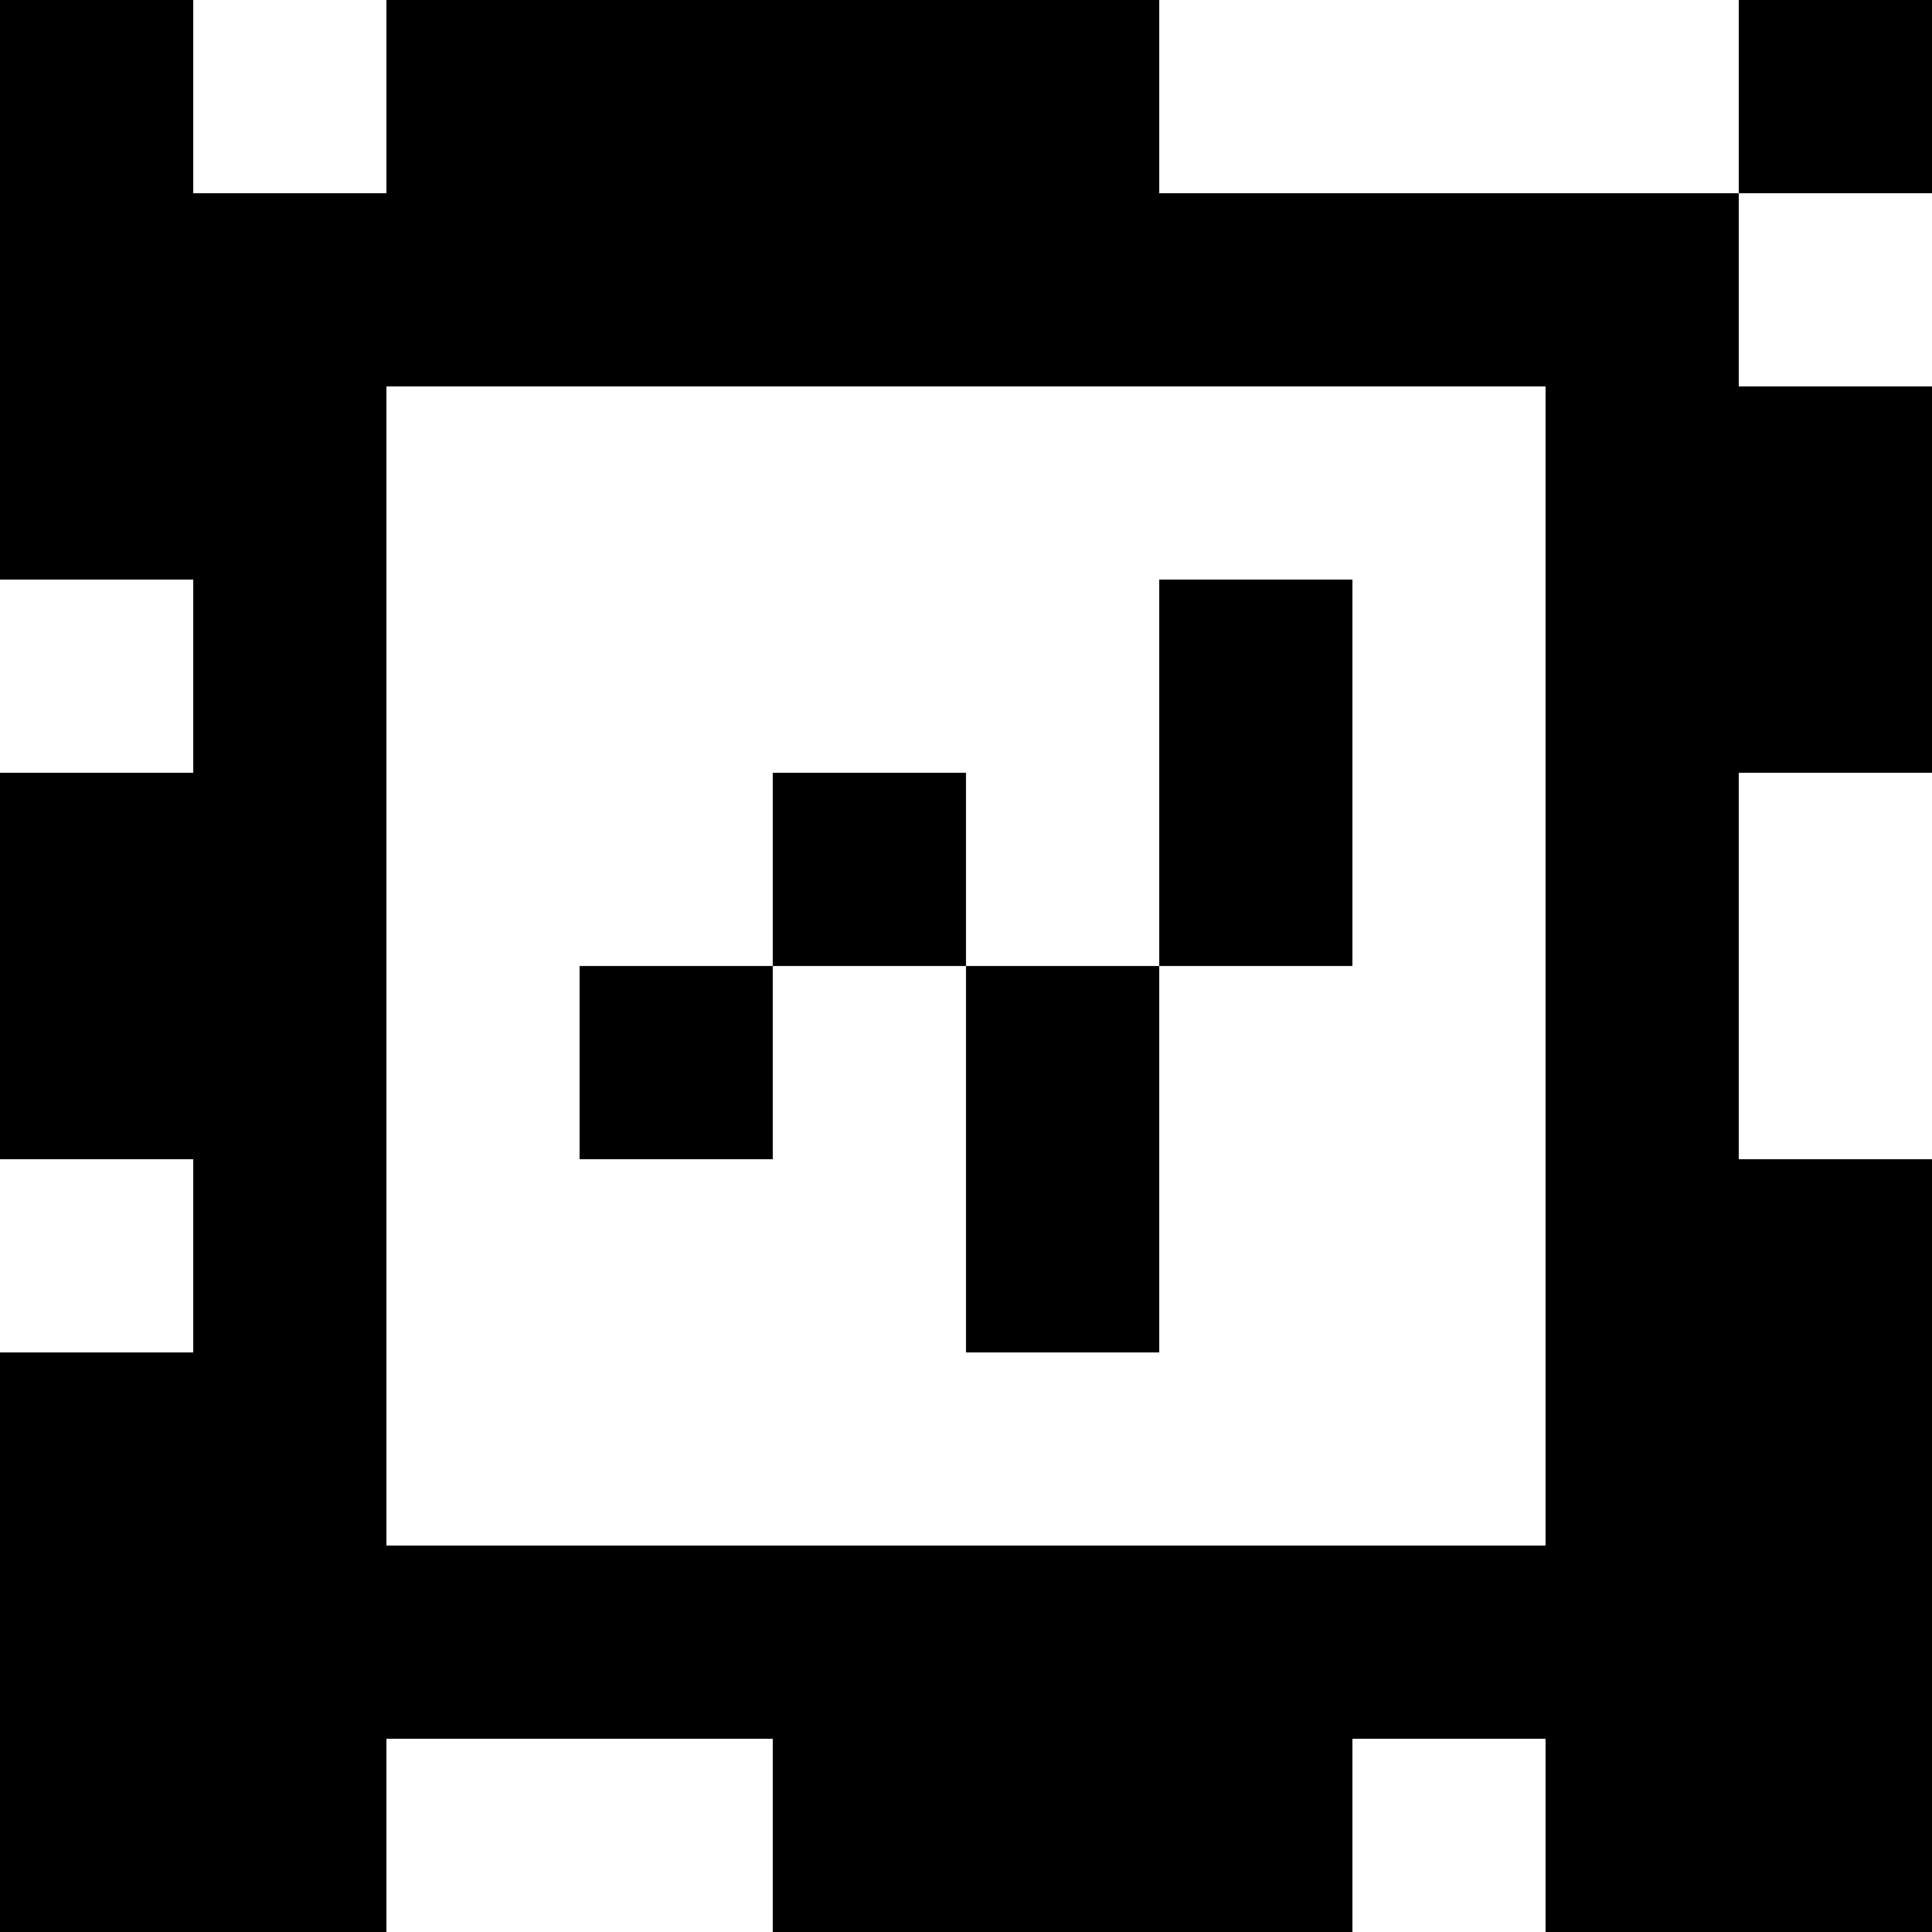 <?xml version="1.0" standalone="yes"?>
<svg xmlns="http://www.w3.org/2000/svg" width="100" height="100">
<rect width="100%" height="100%" fill="#808080" stroke="none"/>
<path style="fill:#000000; stroke:none;" d="M0 0L0 30L10 30L10 40L0 40L0 60L10 60L10 70L0 70L0 100L20 100L20 90L40 90L40 100L70 100L70 90L80 90L80 100L100 100L100 60L90 60L90 40L100 40L100 20L90 20L90 10L100 10L100 0L90 0L90 10L60 10L60 0L20 0L20 10L10 10L10 0L0 0z"/>
<path style="fill:#ffffff; stroke:none;" d="M10 0L10 10L20 10L20 0L10 0M60 0L60 10L90 10L90 0L60 0M90 10L90 20L100 20L100 10L90 10M20 20L20 80L80 80L80 20L20 20M0 30L0 40L10 40L10 30L0 30z"/>
<path style="fill:#000000; stroke:none;" d="M60 30L60 50L50 50L50 40L40 40L40 50L30 50L30 60L40 60L40 50L50 50L50 70L60 70L60 50L70 50L70 30L60 30z"/>
<path style="fill:#ffffff; stroke:none;" d="M90 40L90 60L100 60L100 40L90 40M0 60L0 70L10 70L10 60L0 60M20 90L20 100L40 100L40 90L20 90M70 90L70 100L80 100L80 90L70 90z"/>
</svg>
